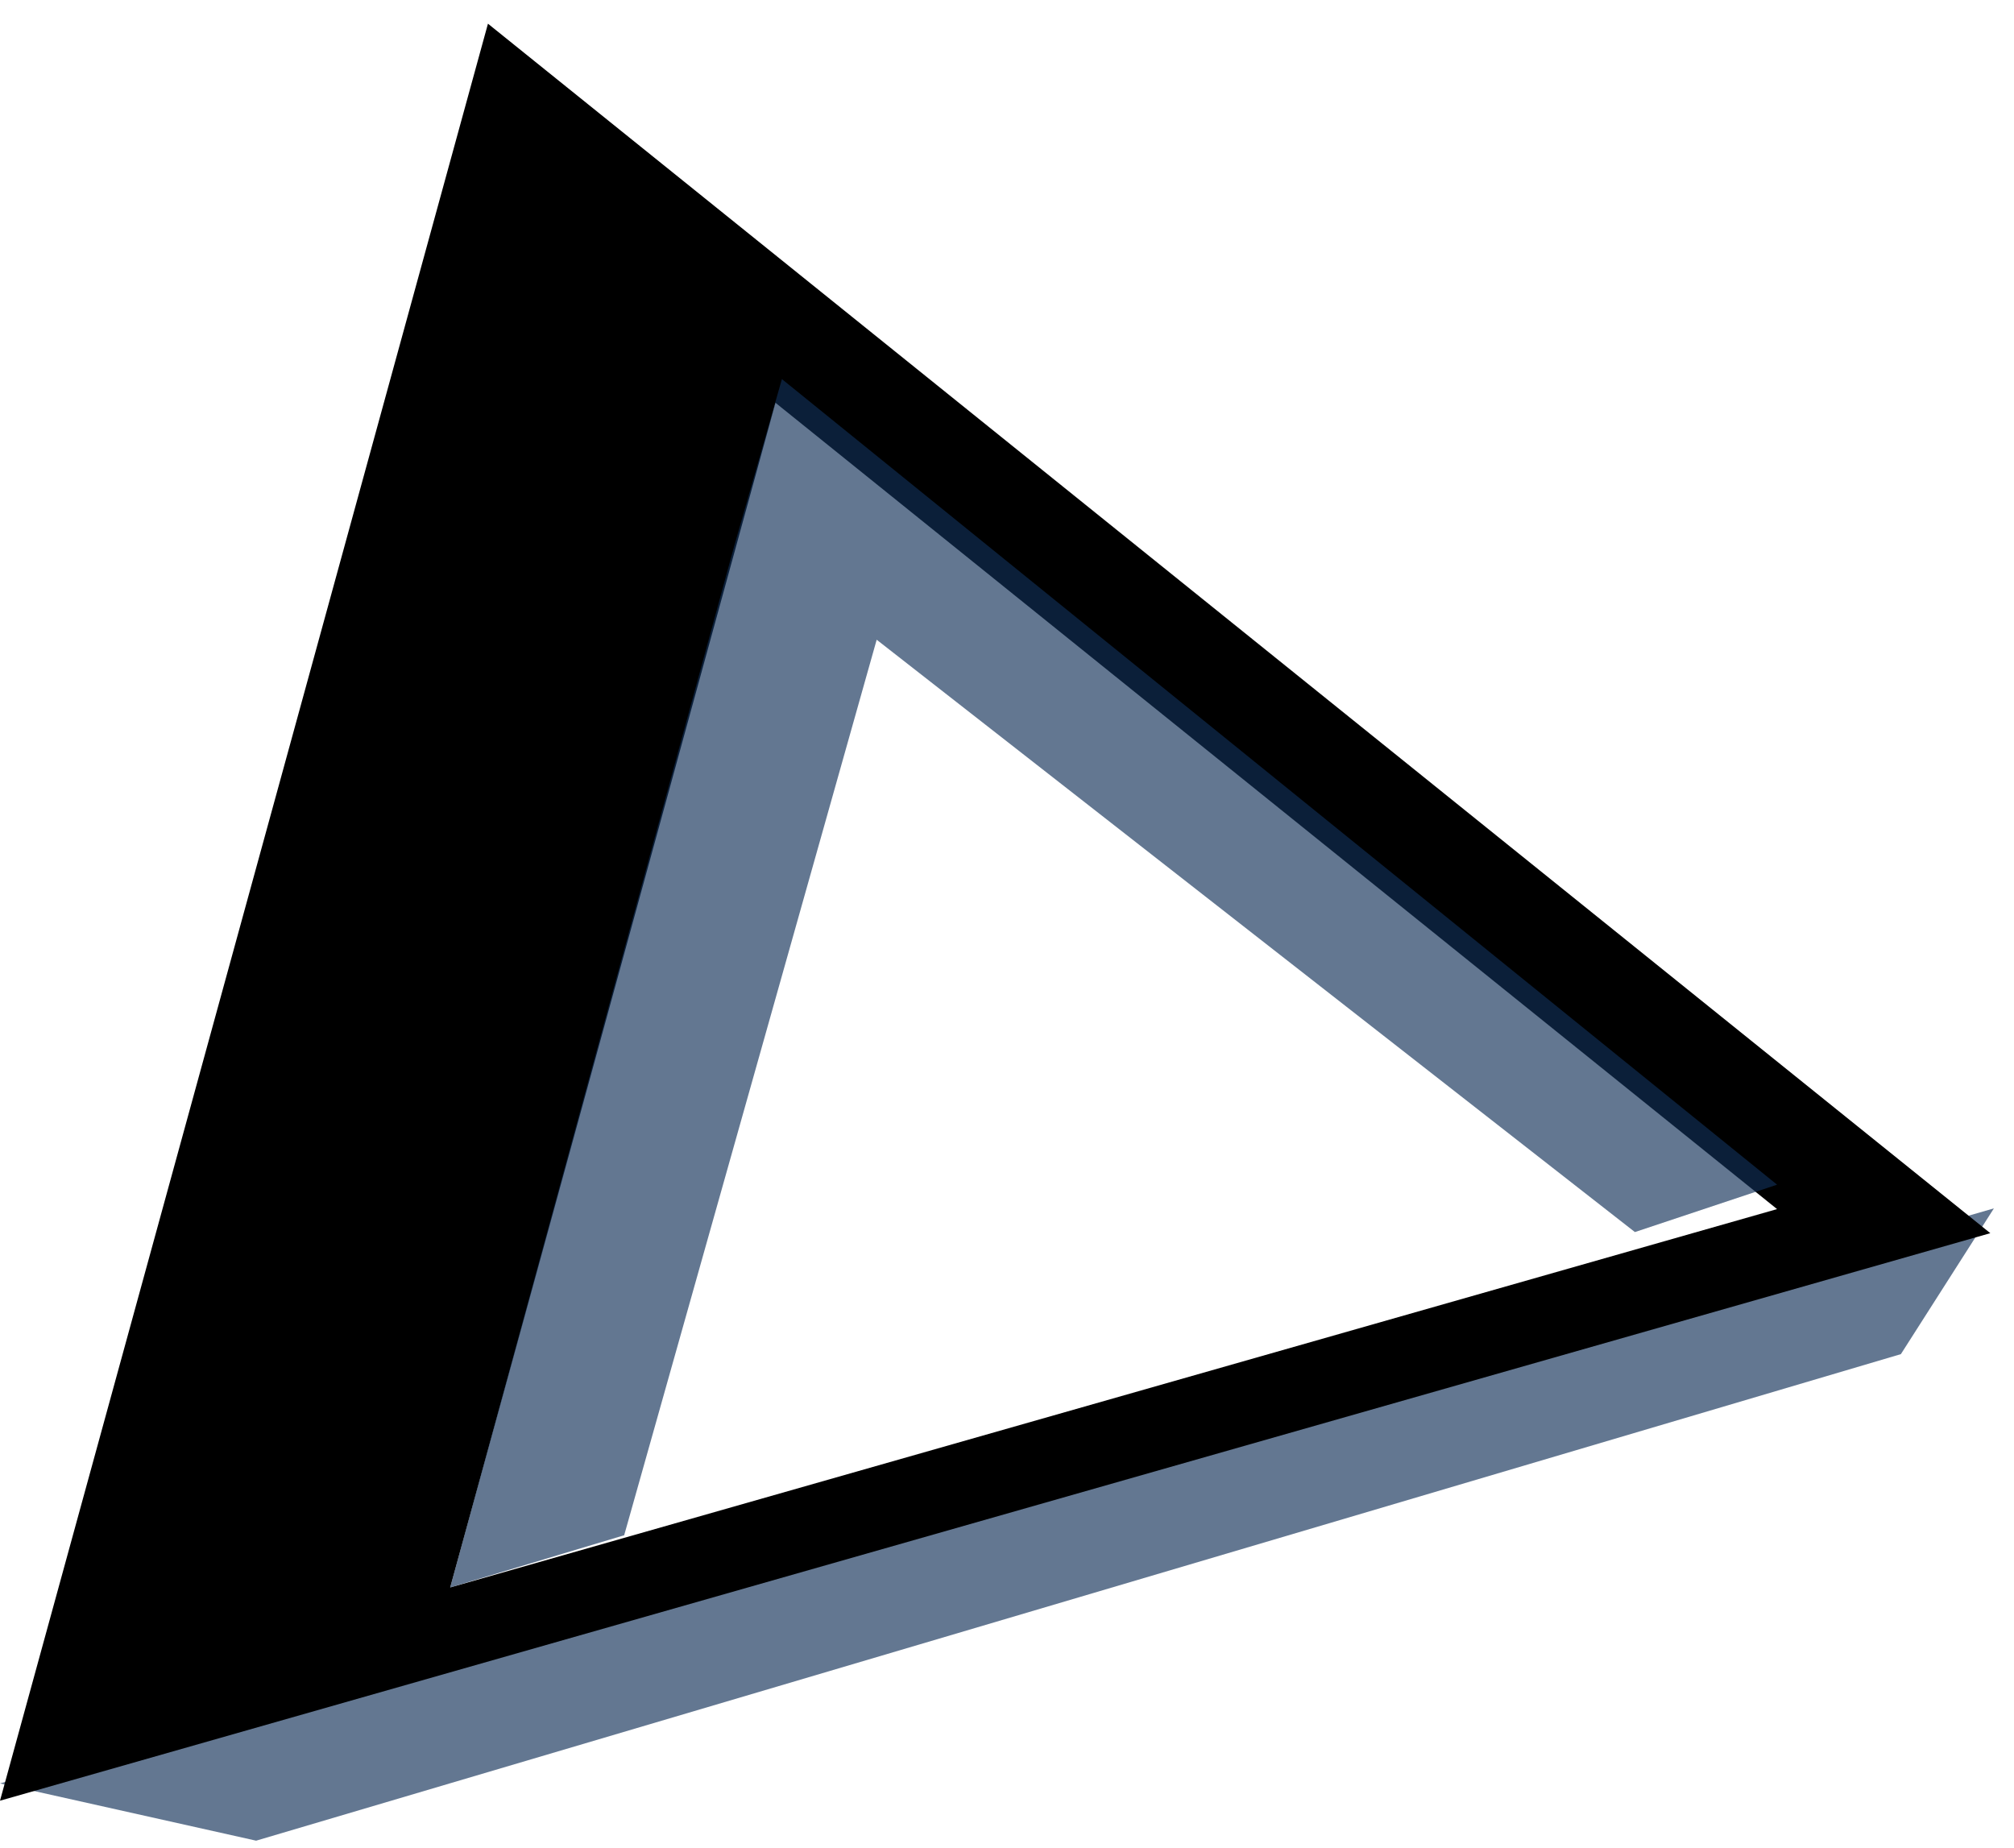 <?xml version="1.0" encoding="UTF-8"?>
<svg width="85px" height="78px" viewBox="0 0 85 78" version="1.1" xmlns="http://www.w3.org/2000/svg" xmlns:xlink="http://www.w3.org/1999/xlink">
    <title>next-hl</title>
    <defs>
        <path d="M20.594,0 L84,51.047 L0,75 L20.594,0 Z M32.729,16 L19,66 L75,50.031 L32.729,16 Z" id="path-1"></path>
        <filter x="-12.5%" y="-14.0%" width="125.0%" height="128.0%" filterUnits="objectBoundingBox" id="filter-2">
            <feMorphology radius="6" operator="erode" in="SourceAlpha" result="shadowSpreadInner1"></feMorphology>
            <feGaussianBlur stdDeviation="7" in="shadowSpreadInner1" result="shadowBlurInner1"></feGaussianBlur>
            <feOffset dx="0" dy="1" in="shadowBlurInner1" result="shadowOffsetInner1"></feOffset>
            <feComposite in="shadowOffsetInner1" in2="SourceAlpha" operator="arithmetic" k2="-1" k3="1" result="shadowInnerInner1"></feComposite>
            <feColorMatrix values="0 0 0 0 0   0 0 0 0 0.441   0 0 0 0 1  0 0 0 0.548 0" type="matrix" in="shadowInnerInner1"></feColorMatrix>
        </filter>
    </defs>
    <g id="next-hl" stroke="none" stroke-width="1" fill="none" fill-rule="evenodd">
        <polygon id="Path" fill-opacity="0.656" fill="#113058" points="84.152 51 80.226 57.152 10.81 77.687 0 75.27"></polygon>
        <g id="Combined-Shape" fill="black" fill-opacity="1">
            <use filter="url(#filter-2)" xlink:href="#path-1"></use>
        </g>
        <polygon id="Path-3" fill-opacity="0.656" fill="#113058" points="75 50 33 16 31 23 19 67 26.343 64.797 37 27 69 52"></polygon>
    </g>
</svg>